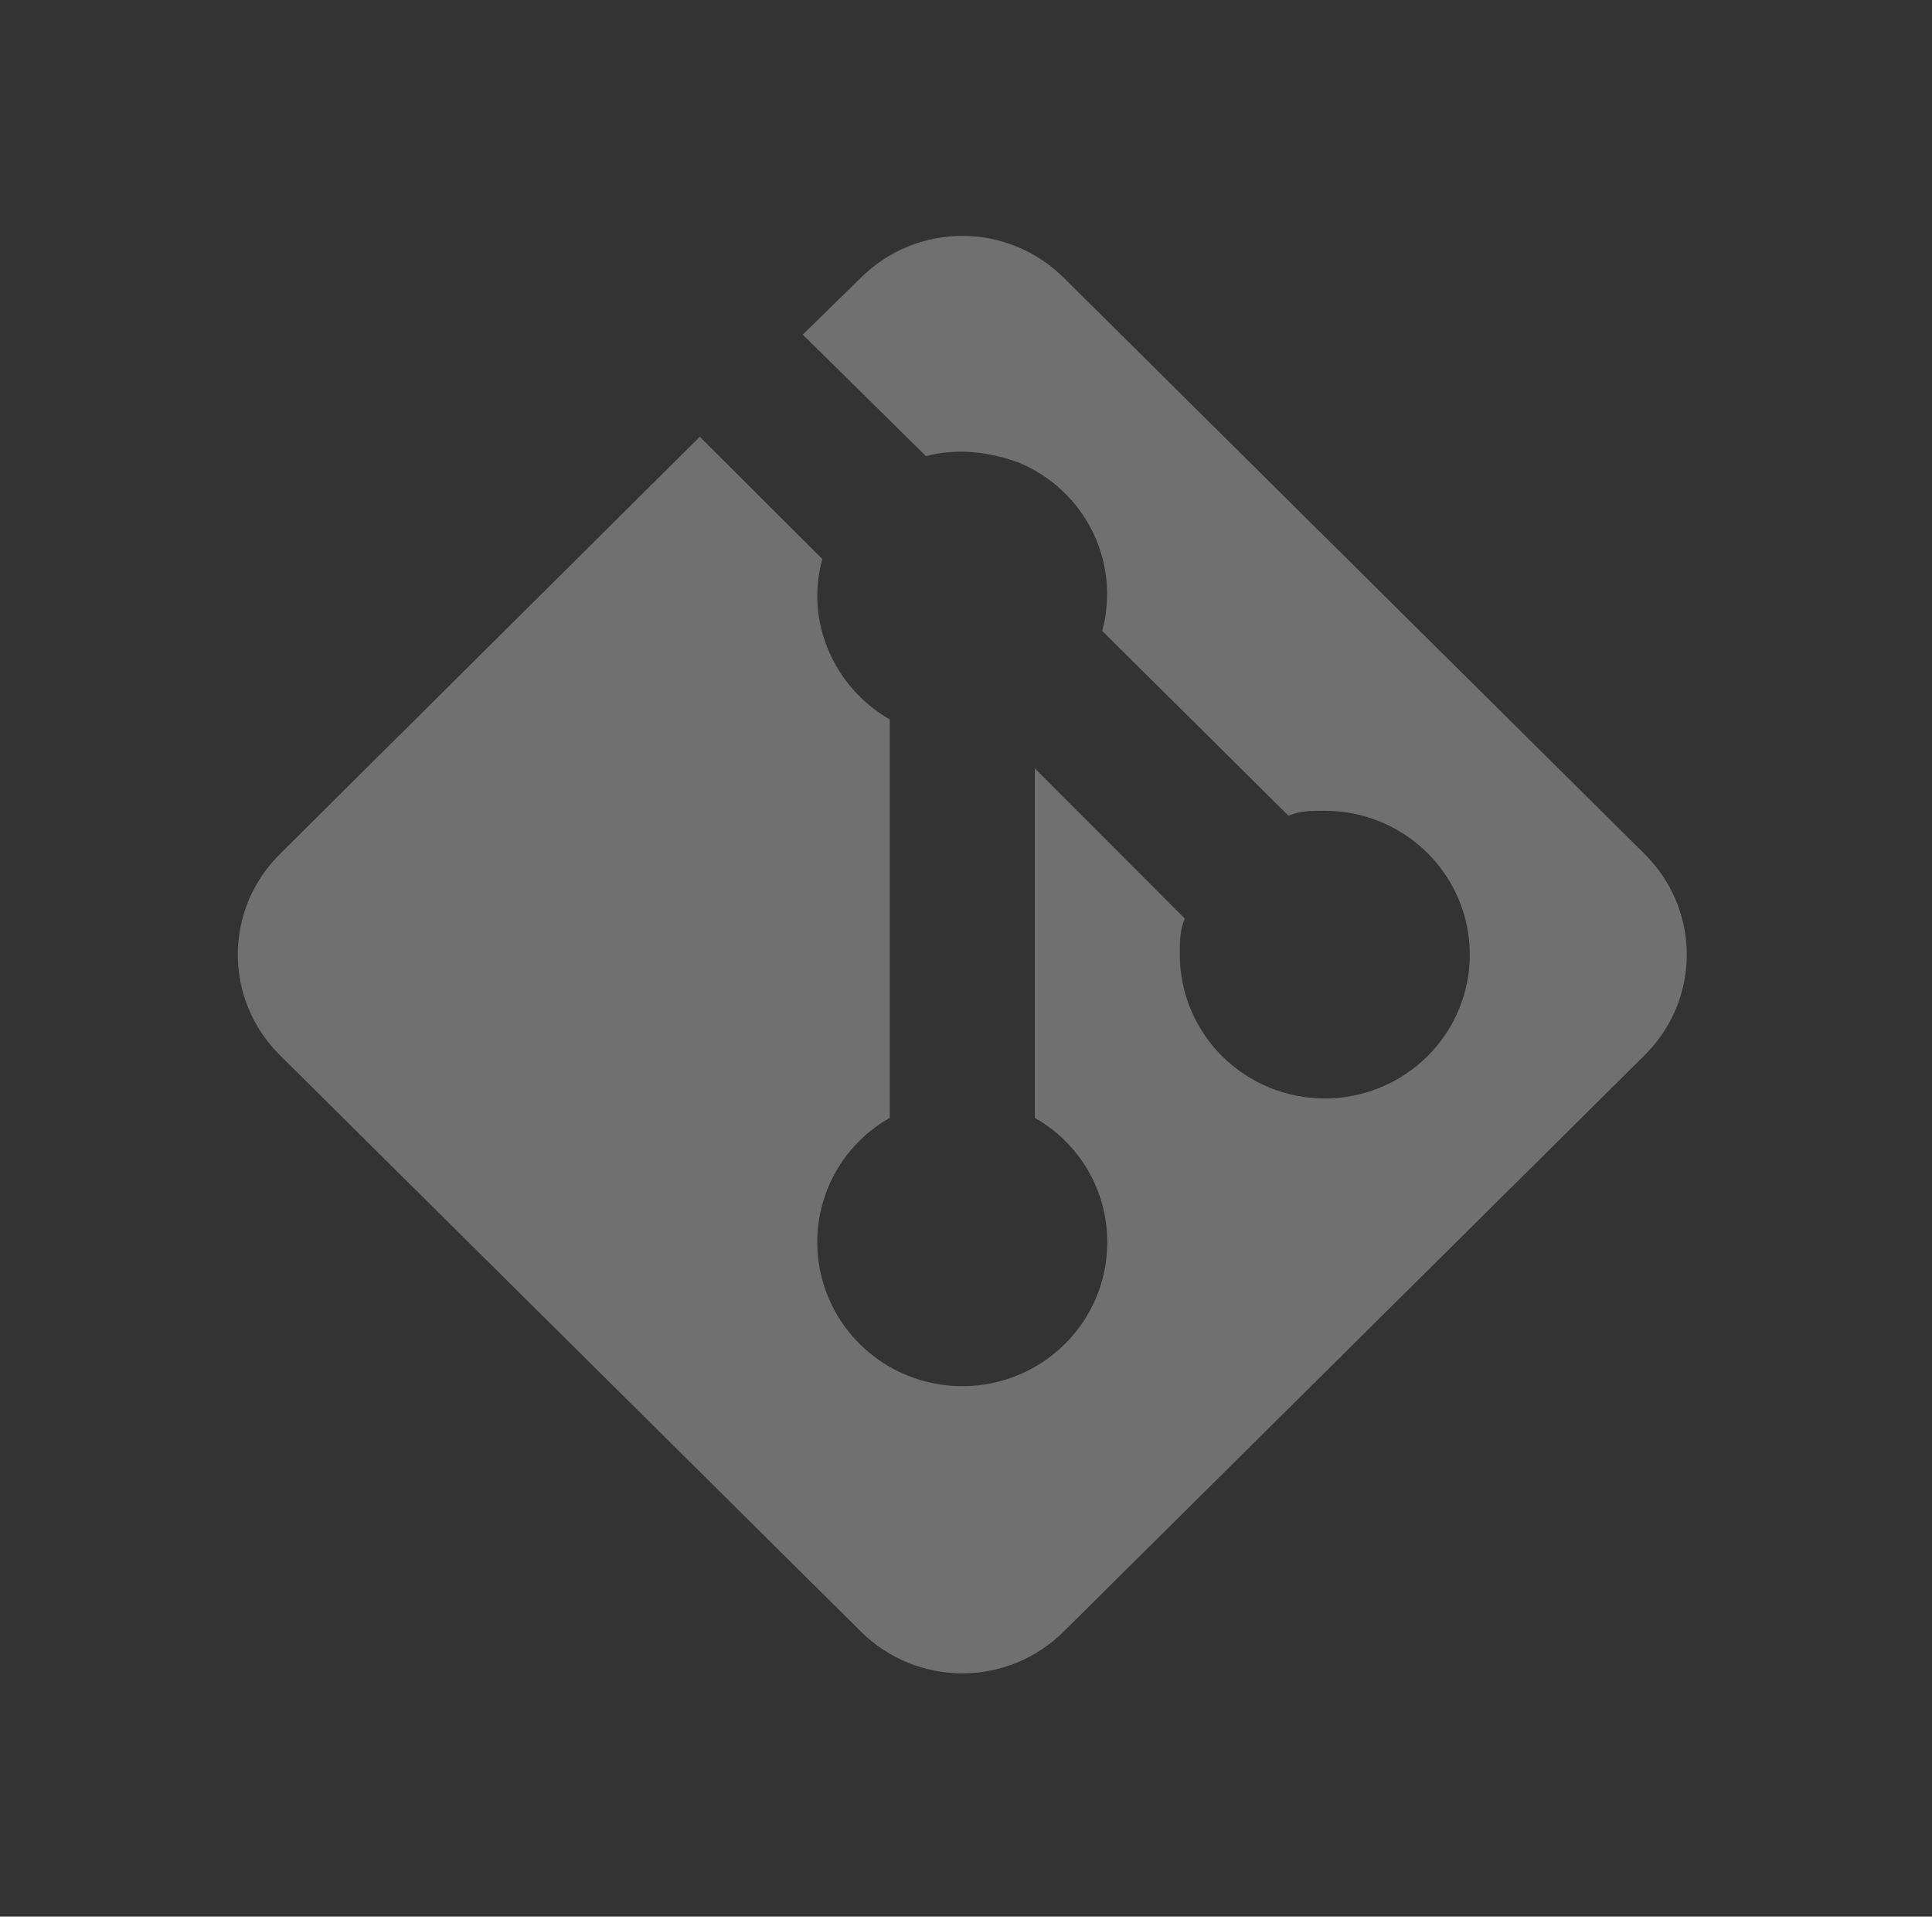 <svg width="122" height="121" viewBox="0 0 122 121" fill="none" xmlns="http://www.w3.org/2000/svg">
<rect x="0" y="0" width="122" height="121" fill="#333333" stroke="none"/>
<path d="M17.728 53.865L44.191 27.573L51.929 35.292C50.83 39.152 52.616 43.375 56.187 45.419V70.575C53.44 72.119 51.608 75.071 51.608 78.431C51.608 80.84 52.573 83.15 54.291 84.853C56.008 86.556 58.337 87.513 60.765 87.513C63.194 87.513 65.523 86.556 67.24 84.853C68.957 83.15 69.922 80.84 69.922 78.431C69.922 75.071 68.091 72.119 65.344 70.575V48.506L74.821 57.997C74.501 58.678 74.501 59.45 74.501 60.267C74.501 62.676 75.465 64.986 77.183 66.689C78.9 68.392 81.229 69.349 83.657 69.349C86.086 69.349 88.415 68.392 90.132 66.689C91.85 64.986 92.814 62.676 92.814 60.267C92.814 57.859 91.85 55.549 90.132 53.846C88.415 52.142 86.086 51.185 83.657 51.185C82.833 51.185 82.055 51.185 81.368 51.503L69.602 39.833C70.17 37.73 69.95 35.494 68.981 33.539C68.013 31.585 66.363 30.046 64.337 29.207C62.368 28.481 60.307 28.299 58.476 28.799L50.693 21.125L54.31 17.583C57.881 13.995 63.65 13.995 67.221 17.583L103.803 53.865C107.42 57.407 107.42 63.128 103.803 66.67L67.221 102.952C63.65 106.539 57.881 106.539 54.31 102.952L17.728 66.67C14.111 63.128 14.111 57.407 17.728 53.865Z" fill="white" fill-opacity="0.3"/>
</svg>
